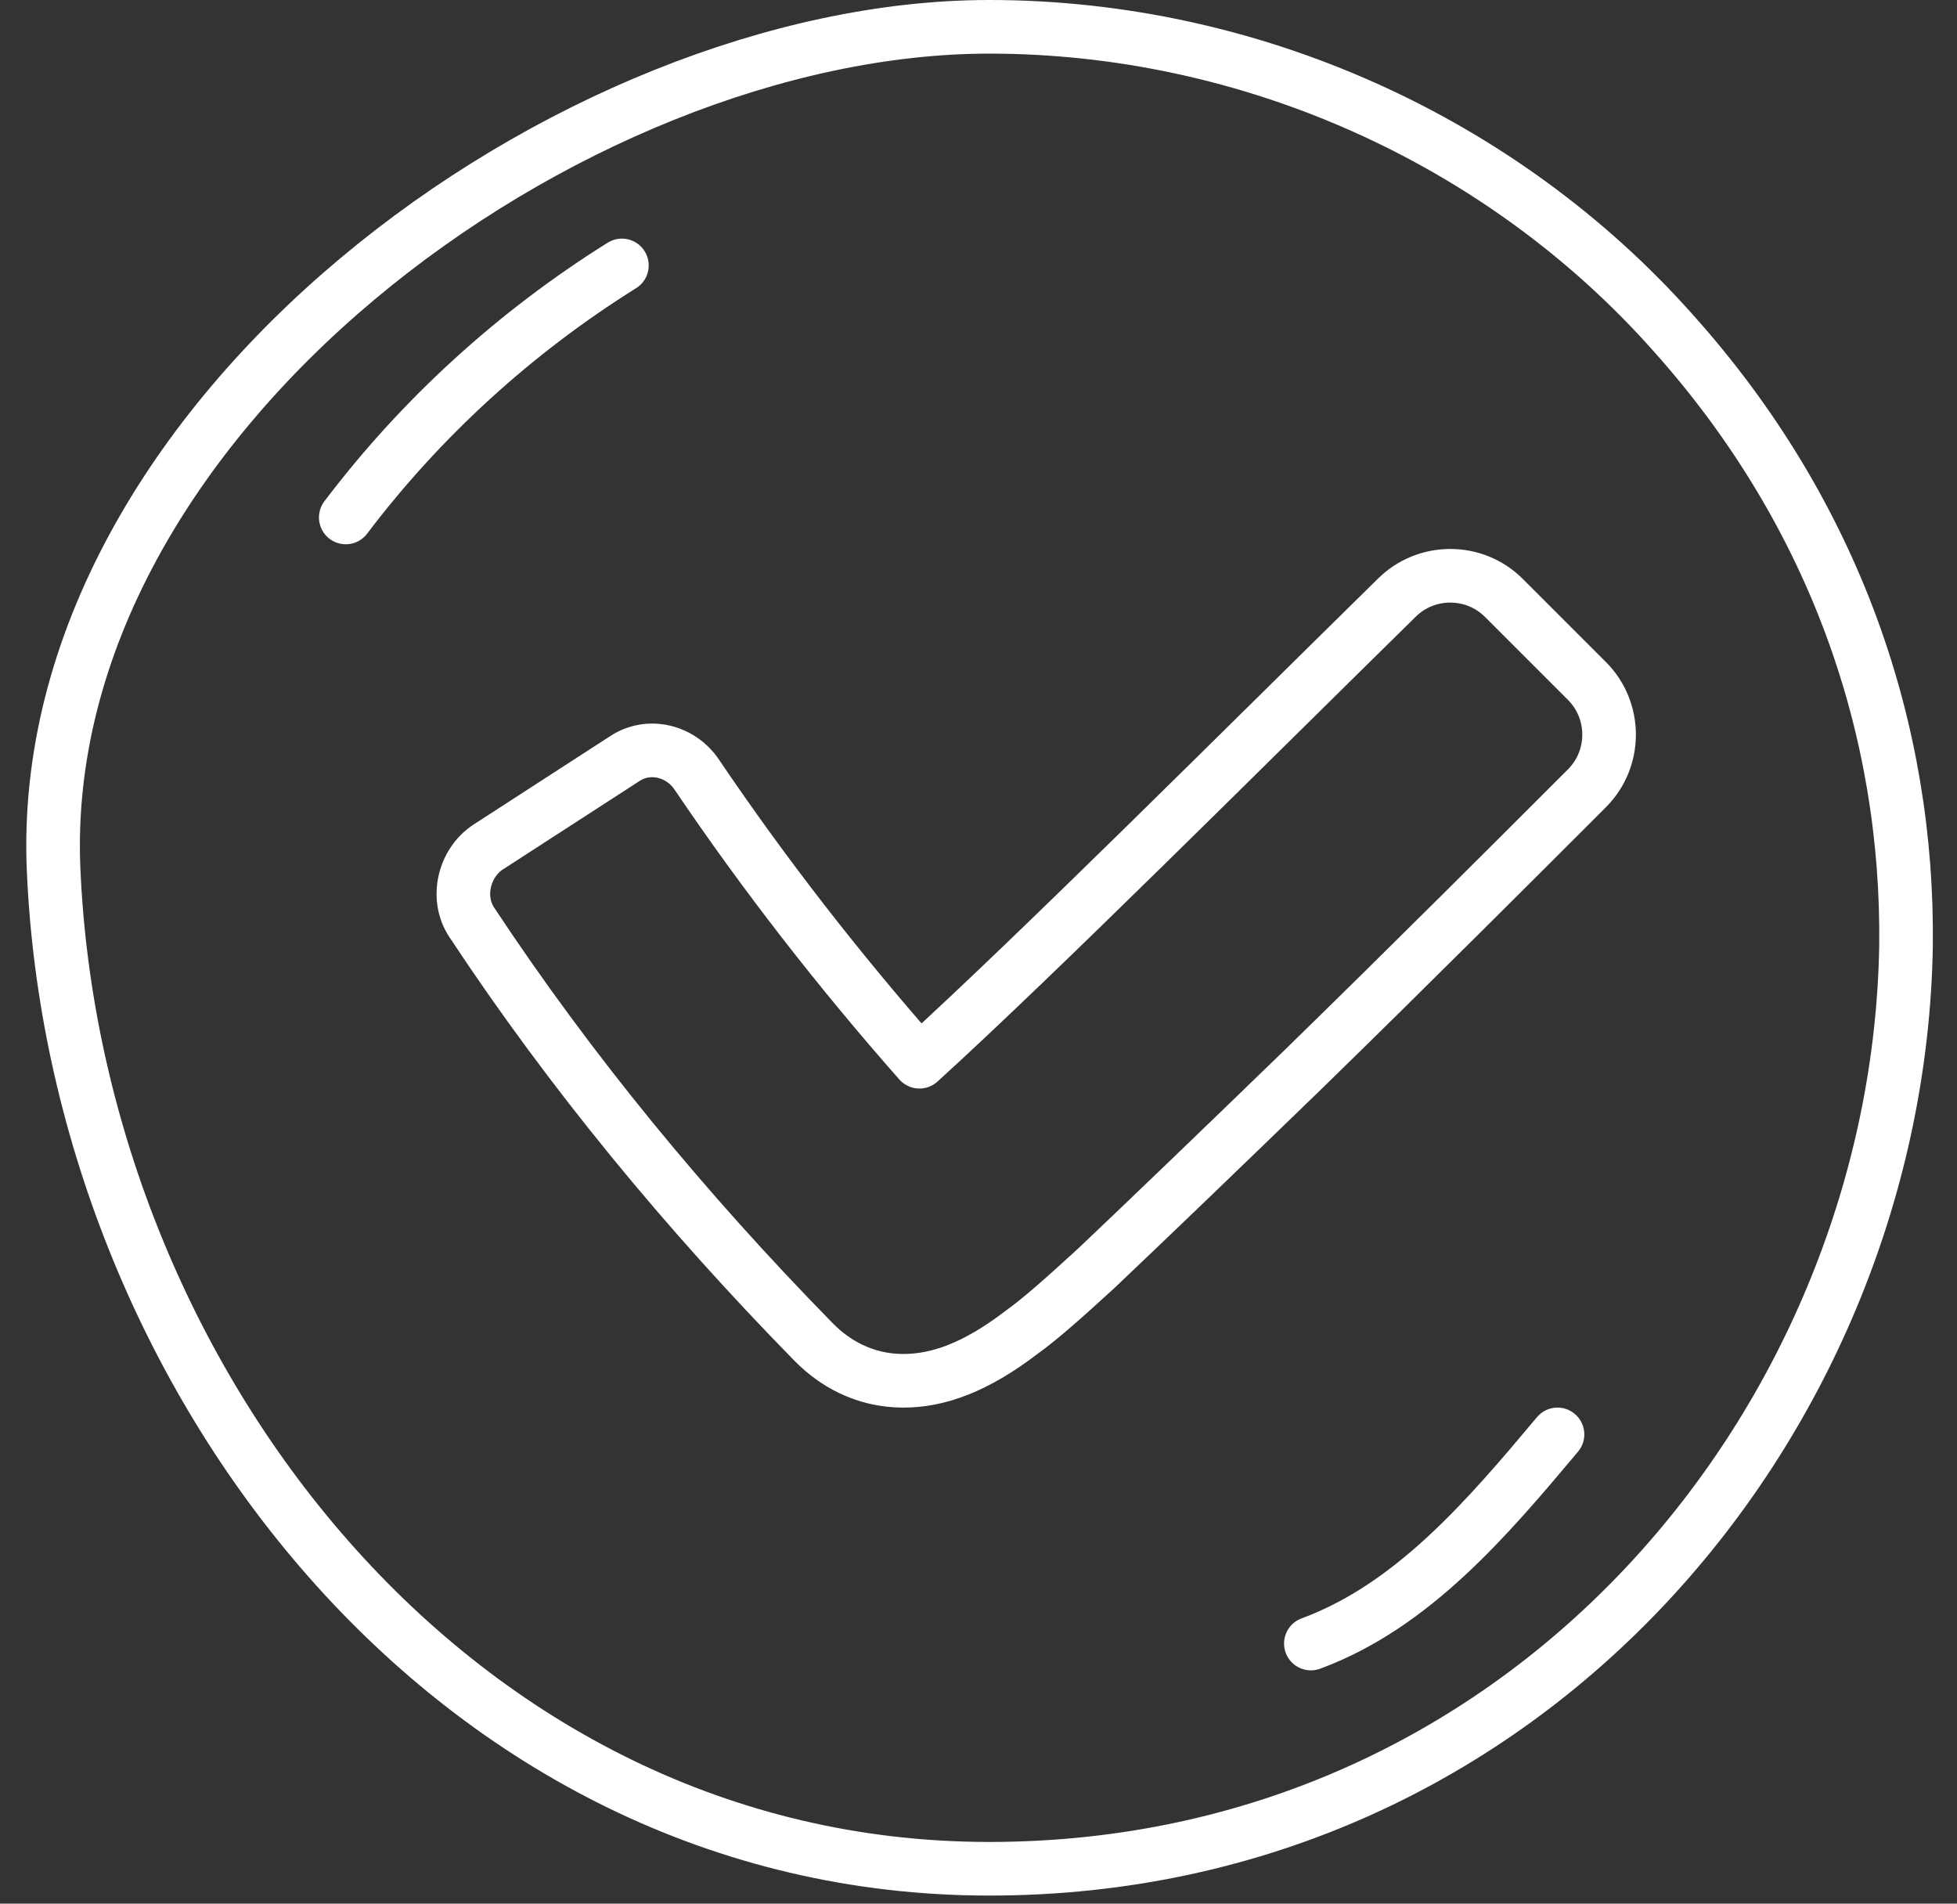 <svg width="73" height="71" viewBox="0 0 73 71" fill="none" xmlns="http://www.w3.org/2000/svg">
<rect x="0" y="0" width="73" height="71" fill="#333333" stroke="none"/>
<path d="M71.098 35.3C70.798 52.8 57.098 69.7 36.898 69.7C16.898 69.7 2.798 51.3 1.998 32.4C1.298 15.6 21.298 1 36.898 1C46.598 1 55.998 5.2 62.398 12.4C68.498 19.2 71.198 27.3 71.098 35.3Z" stroke="#FFFFFF" stroke-width="2" stroke-miterlimit="10" stroke-linecap="round" stroke-linejoin="round"/>
<path d="M33.697 51.5C32.197 51.5 31.097 50.8 30.397 50.1L30.297 50C25.597 45.2 21.297 40 17.597 34.4C16.997 33.5 17.297 32.2 18.197 31.6L23.297 28.3C24.197 27.7 25.397 28 25.997 28.9C28.497 32.6 31.297 36.2 34.297 39.6C38.697 35.6 46.497 27.8 52.097 22.3C53.197 21.2 54.997 21.2 56.097 22.3L59.197 25.4C60.297 26.5 60.297 28.3 59.197 29.4C56.697 31.9 52.597 36 48.597 39.9C45.397 43 42.797 45.5 40.897 47.3C39.697 48.4 38.797 49.2 38.097 49.7C36.397 51 34.997 51.5 33.697 51.5Z" stroke="#FFFFFF" stroke-width="2" stroke-miterlimit="10" stroke-linecap="round" stroke-linejoin="round"/>
<path d="M23.198 9.9C19.198 12.4 15.698 15.6 12.898 19.3" stroke="#FFFFFF" stroke-width="2" stroke-miterlimit="10" stroke-linecap="round" stroke-linejoin="round"/>
<path d="M48.898 61.3C52.698 59.9 55.498 56.6 58.098 53.5" stroke="#FFFFFF" stroke-width="2" stroke-miterlimit="10" stroke-linecap="round" stroke-linejoin="round"/>
</svg>
